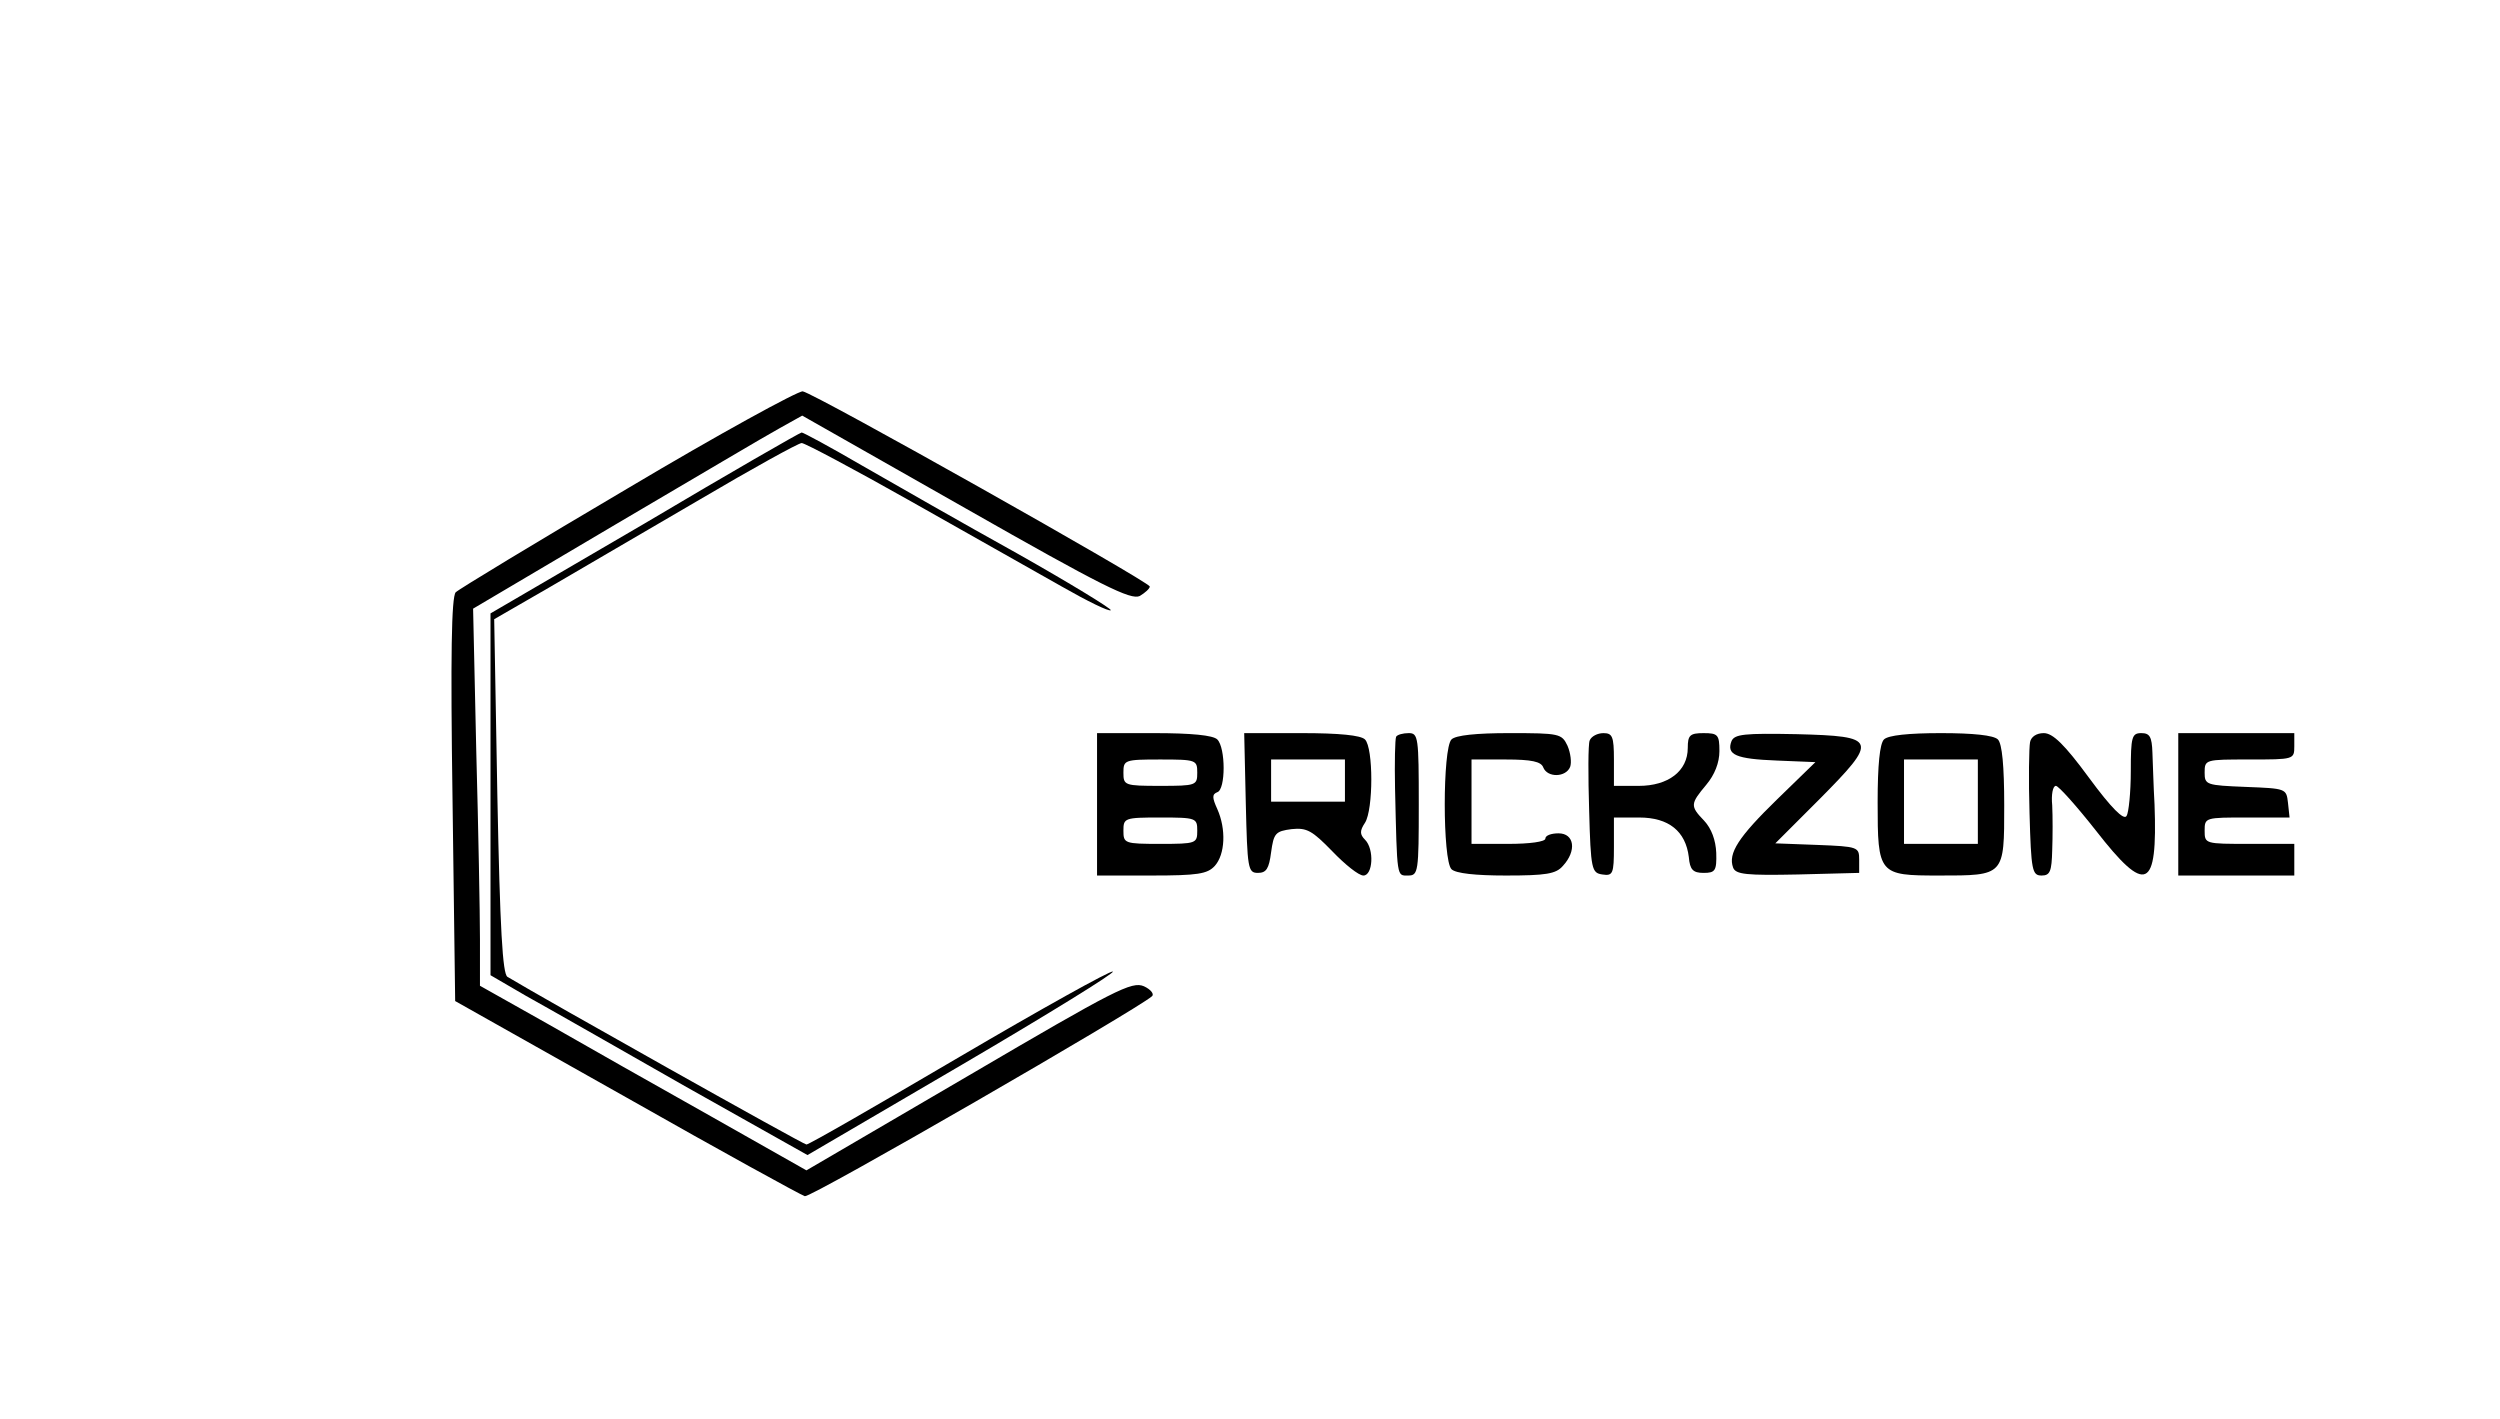 <?xml version="1.0" standalone="no"?>
<!DOCTYPE svg PUBLIC "-//W3C//DTD SVG 20010904//EN"
 "http://www.w3.org/TR/2001/REC-SVG-20010904/DTD/svg10.dtd">
<svg version="1.0" xmlns="http://www.w3.org/2000/svg"
 width="474pt" height="269pt" viewBox="0 0 474 269"
 preserveAspectRatio="xMidYMid meet">

<g transform="translate(0,269) scale(0.1,-0.1)"
fill="#000000" stroke="none">
<path d="M1190 1764 c-173 -102 -320 -191 -326 -197 -8 -9 -10 -119 -6 -393
l5 -382 325 -183 c178 -101 331 -185 338 -187 12 -3 630 354 658 379 5 4 -2
13 -15 19 -23 10 -54 -6 -332 -169 l-308 -180 -182 103 c-100 56 -239 135
-309 175 l-128 72 0 88 c0 48 -3 209 -7 357 l-6 270 269 159 c148 87 288 170
312 183 l43 24 310 -176 c260 -148 313 -174 330 -166 10 6 19 14 19 18 -1 9
-635 366 -658 370 -9 1 -159 -81 -332 -184z"/>
<path d="M1223 1698 l-293 -171 0 -343 0 -343 67 -39 c38 -21 173 -98 301
-171 l233 -131 294 172 c162 95 290 174 285 176 -5 2 -136 -71 -291 -162 -155
-91 -285 -166 -290 -166 -6 0 -499 277 -567 318 -9 6 -14 89 -19 343 l-6 335
104 60 c57 33 186 109 286 167 100 59 187 107 193 107 6 0 100 -50 208 -111
108 -61 237 -134 285 -161 49 -28 90 -48 93 -45 3 2 -77 51 -178 108 -101 56
-232 131 -293 166 -60 35 -112 63 -115 63 -3 0 -137 -77 -297 -172z"/>
<path d="M2080 1165 l0 -135 103 0 c88 0 106 3 120 18 20 22 22 70 5 108 -10
22 -10 28 0 32 16 5 16 84 0 100 -8 8 -49 12 -120 12 l-108 0 0 -135z m190 60
c0 -24 -2 -25 -70 -25 -68 0 -70 1 -70 25 0 24 2 25 70 25 68 0 70 -1 70 -25z
m0 -110 c0 -24 -2 -25 -70 -25 -68 0 -70 1 -70 25 0 24 2 25 70 25 68 0 70 -1
70 -25z"/>
<path d="M2362 1168 c3 -125 4 -133 23 -133 16 0 21 8 25 39 5 36 8 40 39 44
29 3 39 -3 77 -42 24 -25 50 -46 59 -46 18 0 21 50 3 68 -10 10 -10 17 0 32
16 25 16 142 0 158 -8 8 -49 12 -120 12 l-109 0 3 -132z m188 42 l0 -40 -70 0
-70 0 0 40 0 40 70 0 70 0 0 -40z"/>
<path d="M2647 1293 c-2 -5 -3 -48 -2 -98 4 -172 3 -165 25 -165 19 0 20 7 20
135 0 127 -1 135 -19 135 -11 0 -22 -3 -24 -7z"/>
<path d="M2752 1288 c-17 -17 -17 -229 0 -246 8 -8 46 -12 103 -12 76 0 95 3
108 18 27 29 22 62 -8 62 -14 0 -25 -4 -25 -10 0 -6 -30 -10 -70 -10 l-70 0 0
80 0 80 65 0 c49 0 67 -4 71 -15 8 -20 43 -19 51 1 3 8 1 26 -5 40 -11 23 -15
24 -110 24 -63 0 -102 -4 -110 -12z"/>
<path d="M3014 1286 c-3 -7 -3 -67 -1 -132 3 -113 5 -119 25 -122 20 -3 22 1
22 52 l0 56 48 0 c56 0 88 -26 94 -75 2 -24 8 -30 28 -30 22 0 25 4 24 38 -1
24 -9 46 -23 61 -27 28 -26 32 4 68 16 19 25 42 25 64 0 31 -3 34 -30 34 -26
0 -30 -4 -30 -28 0 -44 -37 -72 -93 -72 l-47 0 0 50 c0 44 -3 50 -20 50 -11 0
-23 -6 -26 -14z"/>
<path d="M3283 1285 c-10 -26 8 -34 86 -37 l73 -3 -72 -70 c-74 -72 -94 -103
-84 -130 5 -13 25 -15 123 -13 l116 3 0 25 c0 24 -2 25 -79 28 l-80 3 83 83
c113 114 111 120 -42 124 -100 2 -118 0 -124 -13z"/>
<path d="M3572 1288 c-8 -8 -12 -49 -12 -119 0 -137 2 -139 116 -139 125 0
124 -1 124 133 0 75 -4 117 -12 125 -8 8 -47 12 -108 12 -61 0 -100 -4 -108
-12z m178 -118 l0 -80 -70 0 -70 0 0 80 0 80 70 0 70 0 0 -80z"/>
<path d="M3849 1283 c-2 -10 -3 -71 -1 -135 3 -109 5 -118 23 -118 16 0 19 8
20 48 1 26 1 64 0 85 -2 20 1 37 7 37 5 0 39 -38 76 -85 95 -122 117 -113 111
50 -2 33 -3 77 -4 98 -1 30 -5 37 -21 37 -18 0 -20 -7 -20 -72 0 -40 -4 -79
-8 -85 -5 -9 -29 15 -71 72 -47 64 -69 85 -86 85 -14 0 -24 -7 -26 -17z"/>
<path d="M4130 1165 l0 -135 110 0 110 0 0 30 0 30 -85 0 c-84 0 -85 0 -85 25
0 25 1 25 81 25 l80 0 -3 28 c-3 27 -4 27 -80 30 -75 3 -78 4 -78 27 0 25 1
25 85 25 84 0 85 0 85 25 l0 25 -110 0 -110 0 0 -135z"/>
</g>
</svg>
